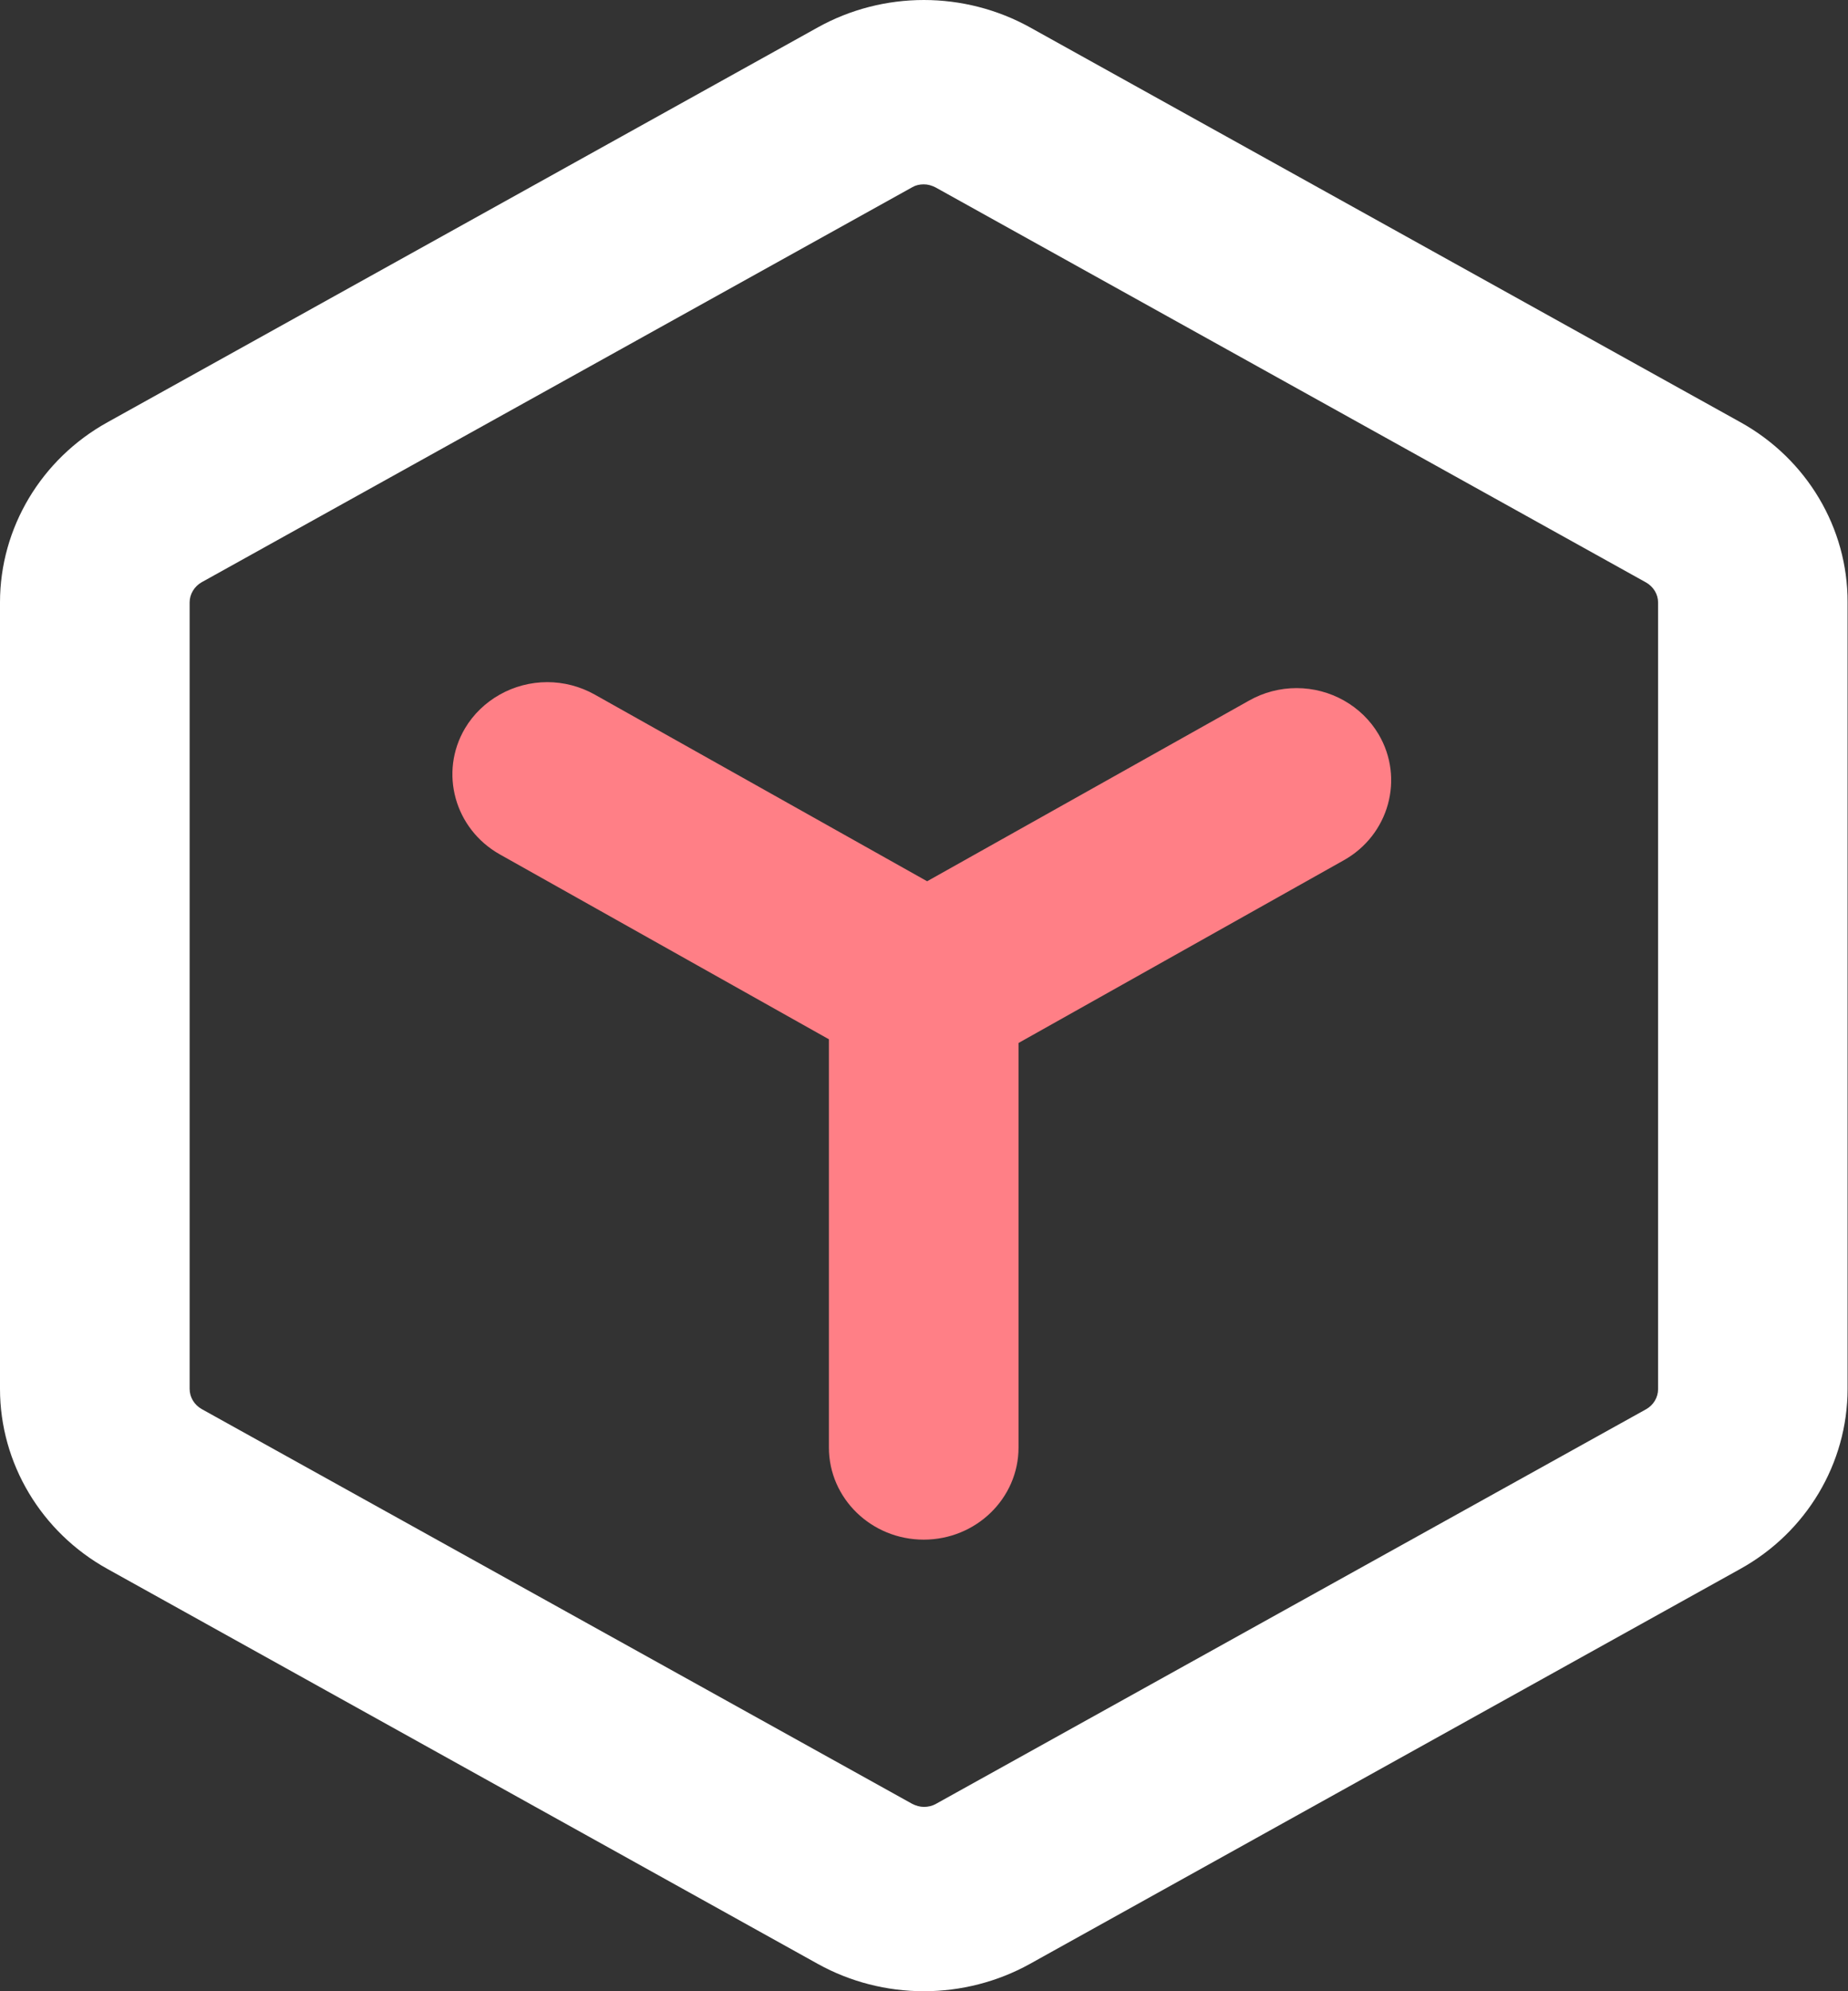 <svg 
 xmlns="http://www.w3.org/2000/svg"
 xmlns:xlink="http://www.w3.org/1999/xlink"
 width="13px" height="14px">
<rect width="100%" height="100%" fill="#333333" stroke="none"/>
<path fill-rule="evenodd"  fill="rgb(255, 255, 255)"
 d="M12.244,2.969 L7.243,0.191 C7.017,0.066 6.759,-0.000 6.499,-0.000 C6.238,-0.000 5.981,0.066 5.754,0.192 L0.756,2.969 C0.290,3.227 0.000,3.712 0.000,4.235 L0.000,9.765 C0.000,10.288 0.290,10.773 0.756,11.031 L5.755,13.809 C5.981,13.934 6.238,14.000 6.499,14.000 C6.759,14.000 7.017,13.934 7.243,13.809 L12.242,11.031 C12.708,10.773 12.997,10.288 12.997,9.765 L12.997,4.235 C12.999,3.713 12.711,3.228 12.244,2.969 ZM1.334,4.235 C1.334,4.178 1.367,4.123 1.418,4.094 L6.418,1.316 C6.440,1.303 6.468,1.296 6.498,1.296 C6.527,1.296 6.555,1.304 6.582,1.318 L11.579,4.095 C11.632,4.125 11.664,4.179 11.664,4.236 L11.664,9.767 C11.664,9.824 11.632,9.879 11.580,9.908 L6.580,12.685 C6.558,12.697 6.529,12.704 6.500,12.704 C6.471,12.704 6.443,12.696 6.416,12.682 L1.419,9.907 C1.366,9.877 1.334,9.823 1.334,9.765 L1.334,4.235 Z"/>
<path fill-rule="evenodd"  fill="rgb(255, 127, 134)"
 d="M3.516,6.007 L5.831,7.307 L5.831,10.177 C5.831,10.535 6.130,10.825 6.498,10.825 C6.866,10.825 7.165,10.535 7.165,10.177 L7.165,7.333 L9.452,6.049 C9.771,5.871 9.881,5.473 9.698,5.163 C9.580,4.963 9.359,4.838 9.121,4.838 C9.004,4.838 8.889,4.868 8.788,4.925 L6.522,6.196 L4.183,4.883 C4.081,4.826 3.966,4.796 3.850,4.796 C3.612,4.796 3.390,4.921 3.271,5.121 C3.088,5.431 3.198,5.828 3.516,6.007 Z"/>
</svg>